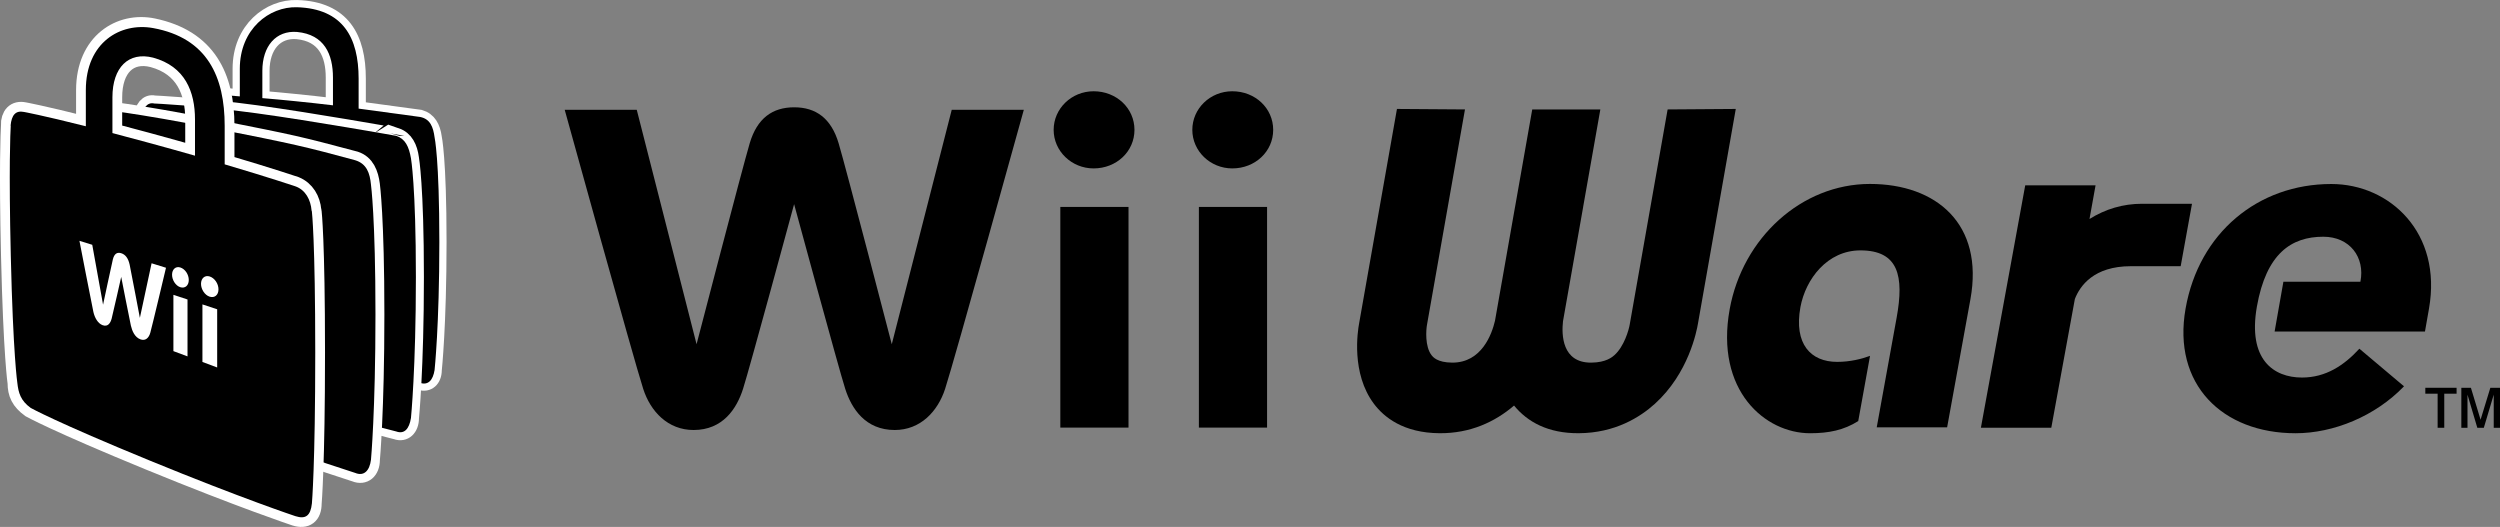 <?xml version="1.0" encoding="utf-8"?>
<!-- Generator: Adobe Illustrator 26.5.0, SVG Export Plug-In . SVG Version: 6.00 Build 0)  -->
<svg version="1.1" id="Layer_1" xmlns="http://www.w3.org/2000/svg" xmlns:xlink="http://www.w3.org/1999/xlink" x="0px" y="0px"
	 viewBox="0 0 3854.04 812.35" style="enable-background:new 0 0 3854.04 812.35;" xml:space="preserve">
<rect x="0" y="0" width="3854.04" height="812.35" fill="#808080" stroke="none"/>
<style type="text/css">
	.st0{fill:#898A8D;}
	.st1{fill:#F47B30;}
	.st2{fill:#FFFFFF;}
	.st3{fill:none;stroke:#FFFFFF;stroke-width:22.234;}
	.st4{fill:#0194D3;}
	.st5{fill:none;stroke:#FFFFFF;stroke-width:24.712;}
	.st6{fill:#049FDA;}
	.st7{fill:none;stroke:#FFFFFF;stroke-width:27.497;}
	.st8{fill:#0BAAE2;}
	.st9{fill:none;stroke:#FFFFFF;stroke-width:30.094;}
	.st10{fill:#13B5EA;}
	.st11{fill:#A19FA3;}
	.st12{fill:#17B3E8;}
	.st13{fill:none;stroke:#FFFFFF;stroke-width:22.867;}
	.st14{fill:none;stroke:#FFFFFF;stroke-width:25.416;}
	.st15{fill:none;stroke:#FFFFFF;stroke-width:28.28;}
	.st16{fill:none;stroke:#FFFFFF;stroke-width:30.95;}
	.st17{fill:#CE181E;}
	.st18{fill:#929497;}
	.st19{fill-rule:evenodd;clip-rule:evenodd;fill:#E60012;}
	.st20{fill-rule:evenodd;clip-rule:evenodd;fill:#FFFFFF;}
	.st21{fill-rule:evenodd;clip-rule:evenodd;}
</style>
<g>
	<g>
		<path class="st2" d="M647.65,180.3c0,0-32.9-4.46-94.79-12.86v-46.17c0-63.04-23.86-107.94-94.98-110.11
			c-42.7-1.3-88.18,33.56-88.18,94.84v42.58c-58.61-4.01-54.19-5.24-54.19-5.24c-9.42,0.33-17.4,7.25-17.4,20.32l8.45,324.78
			c0,13.08,4.25,21.95,17.35,29.36l323.74,72.44c12.27,4.04,22.3-4.67,22.3-19.73c0,0,7.36-68.35,7.36-197.37
			c0-128.94-7.36-161.49-7.36-161.49C667.83,196.02,661.5,184.27,647.65,180.3 M404.44,109.28c0-38.47,21.24-62.55,53.44-60.02
			c42.25,4.01,55.42,34.44,55.42,70.43v42.67c-17.96-2.15-37.53-4.34-58.84-6.47c-18.46-1.89-35.05-3.38-50.01-4.63V109.28z"/>
		<path class="st3" d="M404.44,109.28c0-38.47,21.24-62.55,53.44-60.02c42.25,4.01,55.42,34.44,55.42,70.43v42.67
			c-17.96-2.15-37.53-4.34-58.84-6.47c-18.46-1.89-35.05-3.38-50.01-4.63V109.28z"/>
		<path class="st3" d="M647.65,180.31c0,0-32.9-4.46-94.79-12.86v-46.19c0-63.02-23.84-107.91-94.98-110.11
			c-42.7-1.3-88.2,33.56-88.2,94.86v42.58c-58.61-4.04-54.19-5.24-54.19-5.24c-9.39,0.31-17.37,7.25-17.37,20.32l8.45,324.75
			c0,13.08,4.25,21.97,17.35,29.36l323.74,72.46c12.27,4.01,22.3-4.67,22.3-19.73c0,0,7.34-68.35,7.34-197.37
			c0-128.97-7.34-161.49-7.34-161.49C667.83,196.01,661.5,184.28,647.65,180.31z"/>
		<path d="M647.65,180.3c0,0-32.9-4.46-94.79-12.86v-46.17c0-63.04-23.86-107.94-94.98-110.11c-42.7-1.3-88.18,33.56-88.18,94.84
			v42.58c-41.49-3.07-54.19-5.24-54.19-5.24c-9.42,0.33-17.4,7.25-17.4,20.32l8.45,324.78c0,13.08,4.25,21.95,17.35,29.36
			l323.74,72.44c12.27,4.04,19.76-3.85,22.3-19.73c0,0,7.36-68.35,7.36-197.37c0-128.94-7.36-161.49-7.36-161.49
			C667.83,196.02,663.41,183.4,647.65,180.3 M404.44,109.28c0-38.47,21.24-62.55,53.44-60.02c42.25,4.01,55.42,34.44,55.42,70.43
			v42.67c-17.96-2.15-37.53-4.34-58.84-6.47c-18.46-1.89-35.05-3.38-50.01-4.63V109.28z"/>
		<path class="st2" d="M394.83,174.54c-87.19-11.92-157.15-14.99-157.15-14.99c-10.17-2.53-18.41,7.1-18.41,21.48l8.97,356.78
			c0,14.4,4.53,24.26,18.41,32.74l364.19,94.6c12.51,4.56,22.71-4.65,22.71-20.82c0,0,7.6-76.07,7.6-217.1
			c0-141-7.6-183.18-7.6-183.18c-2.2-16.57-8.57-29.79-22.71-34.63C610.84,209.43,482.06,186.46,394.83,174.54"/>
		<path class="st5" d="M394.83,174.54c-87.19-11.92-157.15-14.99-157.15-14.99c-10.17-2.53-18.41,7.1-18.41,21.48l8.97,356.78
			c0,14.4,4.53,24.26,18.41,32.74l364.19,94.6c12.51,4.56,22.71-4.65,22.71-20.82c0,0,7.6-76.07,7.6-217.1
			c0-141-7.6-183.18-7.6-183.18c-2.2-16.57-8.57-29.79-22.71-34.63C610.84,209.43,482.06,186.46,394.83,174.54z"/>
		<path d="M394.83,174.54c-87.19-11.92-157.15-14.99-157.15-14.99c-10.17-2.53-18.41,7.1-18.41,21.48l8.97,356.78
			c0,14.4,4.53,24.26,18.41,32.74l364.19,94.6c12.51,4.56,20.04-3.97,22.71-20.82c0,0,7.6-76.07,7.6-217.1
			c0-141-7.6-183.18-7.6-183.18c-3.19-18.01-8.57-29.79-22.71-34.63C610.84,209.43,482.06,186.46,394.83,174.54"/>
		<path class="st2" d="M332.53,198.28c-124.39-24.69-182.52-30.26-182.52-30.26c-10.88-3.26-19.64,6.28-19.64,21.34l9.51,376.82
			c0,15.06,4.86,25.7,19.68,35.45l388.08,127.43c13.41,5.55,24.26-3.4,24.26-20.32c0,0,6.92-74.66,6.92-224.02
			c0-149.34-6.92-199.94-6.92-199.94c-2.12-16.99-8.19-32.41-24.26-37.74C456.92,222.97,456.92,222.97,332.53,198.28"/>
		<path class="st7" d="M332.53,198.28c-124.39-24.69-182.52-30.26-182.52-30.26c-10.88-3.26-19.64,6.28-19.64,21.34l9.51,376.82
			c0,15.06,4.86,25.7,19.68,35.45l388.08,127.43c13.41,5.55,24.26-3.4,24.26-20.32c0,0,6.92-74.66,6.92-224.02
			c0-149.34-6.92-199.94-6.92-199.94c-2.12-16.99-8.19-32.41-24.26-37.74C456.92,222.97,456.92,222.97,332.53,198.28z"/>
		<path d="M332.53,198.28c-124.43-24.55-182.52-30.26-182.52-30.26c-10.88-3.26-19.64,6.28-19.64,21.34l9.51,376.82
			c0,15.06,4.86,25.7,19.68,35.45l388.08,127.43c13.41,5.55,22.14-3.33,24.26-20.32c0,0,6.92-74.66,6.92-224.02
			c0-149.34-6.92-199.94-6.92-199.94c-1.65-17.99-6.73-32.41-24.26-37.74C469.69,225.87,453.02,222.05,332.53,198.28"/>
		<path class="st2" d="M480.84,326.59c0-0.64-0.19-1.32-0.52-2.05c-1.3-16.14-9.89-31.2-25.35-37.43c0,0-39.32-13.26-108.6-33.75
			v-59.43c0-75.01-27.57-133.36-110.39-150.66c-50.01-10.43-103.66,22-103.66,95.76v55.61c-67.95-17.09-95.33-22.05-95.33-22.05
			c-12.93-2.62-20.68,5.29-20.68,21.12l0.26,0.07c-0.59,10.13-3.16,64.18,0.07,200.86c3.59,153.37,10.1,195.76,10.1,195.76
			c0,15.79,5.05,27.26,20.68,38.52c0,0,38.69,21.72,182.71,80.79c144.02,59.1,225.22,85.99,225.22,85.99
			c15.84,5.05,25.49-1.94,25.49-19.71c0,0,5.15-58.49,5.15-232.09C485.99,370.3,480.84,326.59,480.84,326.59 M173.32,149.99
			c0-46.21,24.97-70.74,62.67-61.13c49.24,13.41,64.62,52.4,64.62,95.33v55.82c-21.69-6.18-45.34-12.82-70.86-19.76
			c-20.68-5.64-39.49-10.65-56.43-15.11V149.99z"/>
		<path class="st9" d="M173.32,149.99c0-46.21,24.97-70.74,62.67-61.13c49.24,13.41,64.62,52.4,64.62,95.33v55.82
			c-21.69-6.18-45.34-12.82-70.86-19.76c-20.68-5.64-39.49-10.65-56.43-15.11V149.99z"/>
		<path class="st9" d="M480.83,326.59c0-0.64-0.17-1.32-0.52-2.05c-1.3-16.14-9.89-31.2-25.35-37.43c0,0-39.3-13.26-108.57-33.75
			v-59.43c0-75.01-27.59-133.36-110.41-150.66c-50.01-10.43-103.64,22-103.64,95.76v55.61C64.38,177.54,37,172.58,37,172.58
			c-12.96-2.62-20.7,5.29-20.7,21.12l0.26,0.07c-0.59,10.13-3.14,64.18,0.07,200.86c3.59,153.37,10.1,195.76,10.1,195.76
			c0,15.79,5.07,27.26,20.7,38.52c0,0,38.66,21.71,182.69,80.79c144.05,59.1,225.22,85.99,225.22,85.99
			c15.84,5.05,25.49-1.94,25.49-19.71c0,0,5.17-58.49,5.17-232.09C486,370.3,480.83,326.59,480.83,326.59z"/>
		<path d="M480.84,326.59c0-0.64-0.19-1.32-0.52-2.05c-1.3-16.14-9.13-31.93-25.35-37.43c0,0-39.32-13.26-108.6-33.75v-59.43
			c0-75.01-26.32-135.36-110.39-150.66c-50.27-9.11-103.66,22-103.66,95.76v55.61c-67.95-17.09-95.33-22.05-95.33-22.05
			c-12.93-2.62-19.14,4.74-20.68,21.12l0.26,0.07c-0.59,10.13-3.16,64.18,0.07,200.86c3.59,153.37,10.1,195.76,10.1,195.76
			c1.7,15.27,5.05,27.26,20.68,38.52c0,0,38.69,21.72,182.71,80.79c144.02,59.1,225.22,85.99,225.22,85.99
			c15.84,5.05,23.44-0.47,25.49-19.71c0,0,5.15-58.49,5.15-232.09C485.99,370.3,480.84,326.59,480.84,326.59 M173.32,149.99
			c0-46.21,24.97-70.74,62.67-61.13c49.24,13.41,64.62,52.4,64.62,95.33v55.82c-21.69-6.18-45.34-12.82-70.86-19.76
			c-20.68-5.64-39.49-10.65-56.43-15.11V149.99z"/>
		<path class="st2" d="M265.24,423.53c0,8.33,5.64,16.95,12.63,19.21c7.36,2.36,13.15-2.53,13.15-11.09
			c0-8.62-5.78-17.11-13.15-19.35C270.88,410.12,265.24,415.17,265.24,423.53"/>
		<polygon class="st2" points="267.32,541.3 289.08,549.42 289.08,461.69 267.32,454.51 		"/>
		<path class="st2" d="M309.88,437.57c0,8.52,5.88,17.37,13.22,19.76c7.67,2.48,13.71-2.48,13.71-11.28
			c0-8.78-6.04-17.54-13.71-19.9C315.76,423.88,309.88,429.05,309.88,437.57"/>
		<polygon class="st2" points="312.07,557.99 334.8,566.51 334.8,476.78 312.07,469.27 		"/>
		<path class="st2" d="M233.69,405.86l-18.06,84.17c0,0-13.6-71.78-15.74-81.97c-2.19-10.2-6.73-15.74-13.03-17.7
			c-6.3-1.96-10.69,0.8-12.86,9.46c-2.08,8.66-15.11,69.89-15.11,69.89l-16.66-92.33l-19.76-6.14c0,0,18.93,97.98,21.5,109.61
			c2.05,9.11,6.92,17.73,14.16,20.44c8.26,3.12,12.2-3.42,14-10.15c1.82-6.66,14.73-64.27,14.73-64.27s13.05,67.06,14.94,75.18
			c1.89,8.17,5.97,17.89,14.68,21.1c7.74,2.93,13.01-2.27,15.22-10.13c2.88-10.2,24.22-100.24,24.22-100.24L233.69,405.86"/>
	</g>
	<g>
		<g>
			<g>
				<path d="M1624.33,200.2c0,32.77,27.67,59.43,61.6,59.43c35.32,0,62.99-26.12,62.99-59.43c0-33.39-27.75-59.51-62.99-59.51
					C1651.92,140.69,1624.33,167.35,1624.33,200.2z"/>
				<path d="M1634.61,319.06c0,5.26,0,334.88,0,340.13c5.02,0,100.08,0,105.11,0c0-5.26,0-334.88,0-340.13
					C1734.69,319.06,1639.55,319.06,1634.61,319.06z"/>
				<path d="M1838.1,200.2c0,32.77,27.67,59.43,61.6,59.43c35.32,0,63.07-26.12,63.07-59.43c0-33.39-27.75-59.51-63.07-59.51
					C1865.61,140.69,1838.1,167.35,1838.1,200.2z"/>
				<path d="M1848.22,319.06c0,5.26,0,334.88,0,340.13c5.02,0,100.16,0,105.11,0c0-5.26,0-334.88,0-340.13
					C1948.39,319.06,1853.25,319.06,1848.22,319.06z"/>
				<path d="M1467.21,169.28l-92.43,361.39c0,0-70.48-271.35-81.92-309.76c-11.44-38.57-35.09-55.49-68.55-55.49
					s-57.11,16.85-68.55,55.49c-11.44,38.49-81.92,309.76-81.92,309.76l-92.2-361.39H870.56c0,0,106.58,385.58,121.03,430.25
					c11.28,34.86,38.02,63.37,77.67,63.37c45.29,0,66.47-33,76.2-63.37c9.74-30.14,78.75-284.8,78.75-284.8
					s69.09,254.66,78.83,284.8c9.74,30.37,30.99,63.37,76.28,63.37c39.57,0,66.31-28.52,77.67-63.37
					c14.53-44.67,121.34-430.25,121.34-430.25H1467.21z"/>
			</g>
			<g>
				<path d="M2570.84,168.71l-58.23,330.42l-0.22,1.28c-1.32,7.9-8.48,33.64-23.58,47.11c-3.22,2.78-12.72,11.35-35.76,11.52
					c-45.3,0.31-45.78-43.4-43.49-63.84l30.99-175.67l0.22-1.59l-31.12,176.51l57.48-325.74h-104.99l-26.31,149.27v-0.04
					l-19.86,112.93l-0.66,3.66l20.53-116.56l-0.31,1.55l-30.82,175.01c-4.72,20.13-20.35,64.81-66.05,64.5
					c-23.09-0.18-29.62-8.74-31.79-11.52c-10.37-13.47-8.43-39.2-6.93-47.11l0.22-1.28l58.28-330.42l-104.86-0.75l-58.28,330.24
					c-2.34,12.63-12.49,77.35,22.74,124.28c15.32,20.53,45.43,45.08,101.41,45.39c46.93,0.31,85.03-17.26,114.66-42.65
					c20.71,25.39,52.67,42.96,99.74,42.65c56.07-0.31,94.75-24.86,117.39-45.39c51.79-46.93,64.41-111.65,66.49-124.28l58.19-330.24
					L2570.84,168.71z"/>
				<path d="M2864.69,649.13c-22.12,13.95-45.21,18.76-74.31,18.76c-69.05,0-146.71-65.61-123.84-191.43
					c20.04-109.98,110.99-192.89,216.2-192.89c102.42,0,176.02,61.81,154.88,177.88l-35.9,197.35h-108.52l30.64-168.78
					C2935.68,425.25,2926.63,386,2868,386c-50.82,0-84.46,44.06-92.45,87.46c-10.29,56.95,15.94,84.41,56.64,84.41
					c19.87,0,37.7-4.46,50.68-9.27L2864.69,649.13z"/>
				<path d="M3302.35,314.13c-29.63,0-56.56,8.12-81.15,23.49l9.36-51.96h-108.43l-68.34,373.77h108.52l36.34-198.5
					c7.81-20.22,29.1-50.55,86.27-50.55h76.86l17.44-96.25h-76.51"/>
				<path d="M3479.25,472.67c-14.35,81.68,25.74,109.36,69.53,109.36c36.91,0,65.03-18.9,88.48-44.46l68.78,57.97
					c-44.19,45.96-108.39,72.36-167.19,72.36c-112.93,0-190.15-75.36-169.54-192.18c20.57-116.73,111.65-192.05,224.68-192.05
					c90.24,0,171.17,75.28,150.59,192.05l-6.22,35.41h-231.79l13.55-76.82h118.72c7.42-37.66-16.38-69.36-57.18-69.36
					C3532.01,364.94,3493.69,391.12,3479.25,472.67"/>
			</g>
		</g>
		<polygon points="3738.91,597.8 3787.11,597.8 3787.11,606.92 3768.12,606.92 3768.12,659.46 3757.89,659.46 3757.89,606.92 
			3738.91,606.92 		"/>
		<polygon points="3794.43,597.8 3809.19,597.8 3824.08,647.05 3839.16,597.8 3854.04,597.8 3854.04,659.46 3844.37,659.46 
			3844.37,608.41 3829.11,659.46 3819.06,659.46 3803.92,608.41 3803.92,659.46 3794.43,659.46 		"/>
	</g>
</g>
</svg>
